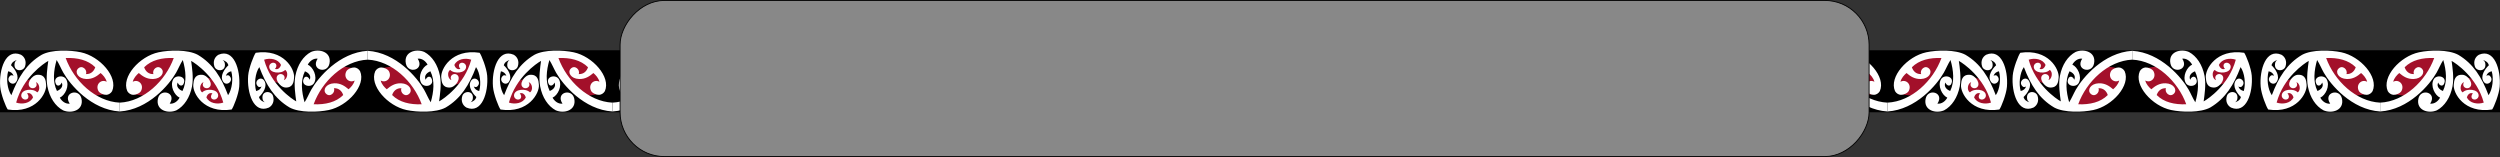 <?xml version="1.0" encoding="UTF-8" standalone="no"?>
<!-- Created with Inkscape (http://www.inkscape.org/) -->

<svg
   xmlns:dc="http://purl.org/dc/elements/1.1/"
   xmlns:cc="http://creativecommons.org/ns#"
   xmlns:rdf="http://www.w3.org/1999/02/22-rdf-syntax-ns#"
   xmlns:svg="http://www.w3.org/2000/svg"
   xmlns="http://www.w3.org/2000/svg"
   xmlns:sodipodi="http://sodipodi.sourceforge.net/DTD/sodipodi-0.dtd"
   xmlns:inkscape="http://www.inkscape.org/namespaces/inkscape"
   width="282.222mm"
   height="17.724mm"
   viewBox="0 0 282.222 17.724"
   version="1.1"
   id="svg8"
   inkscape:version="0.92.5 (2060ec1f9f, 2020-04-08)"
   sodipodi:docname="curating-dividers.svg">
  <rect x="0" y="0" width="282.222" height="17.724" fill="#333333" stroke="none"/>
  <defs
     id="defs2" />
  <sodipodi:namedview
     id="base"
     pagecolor="#ffffff"
     bordercolor="#666666"
     borderopacity="1.0"
     inkscape:pageopacity="0.0"
     inkscape:pageshadow="2"
     inkscape:zoom="2.8284271"
     inkscape:cx="249.6037"
     inkscape:cy="61.570007"
     inkscape:document-units="mm"
     inkscape:current-layer="layer1"
     showgrid="false"
     fit-margin-top="0"
     fit-margin-left="0"
     fit-margin-right="0"
     fit-margin-bottom="0"
     showguides="true"
     inkscape:guide-bbox="true"
     inkscape:window-width="1280"
     inkscape:window-height="717"
     inkscape:window-x="0"
     inkscape:window-y="0"
     inkscape:window-maximized="1">
    <sodipodi:guide
       position="0,17.588"
       orientation="1,0"
       id="guide91"
       inkscape:locked="true"
       inkscape:label=""
       inkscape:color="rgb(0,0,255)" />
    <sodipodi:guide
       position="67.05,17.624"
       orientation="0,1"
       id="guide93"
       inkscape:locked="true"
       inkscape:label=""
       inkscape:color="rgb(0,0,255)" />
    <sodipodi:guide
       position="282.222,0"
       orientation="1,0"
       id="guide95"
       inkscape:locked="true"
       inkscape:label=""
       inkscape:color="rgb(0,0,255)" />
    <sodipodi:guide
       position="-2.229,12"
       orientation="0,1"
       id="guide118"
       inkscape:locked="true"
       inkscape:label=""
       inkscape:color="rgb(0,0,255)" />
    <sodipodi:guide
       position="-2.152,5"
       orientation="0,1"
       id="guide120"
       inkscape:locked="true"
       inkscape:label=""
       inkscape:color="rgb(0,0,255)" />
    <sodipodi:guide
       position="70,18.94"
       orientation="1,0"
       id="guide122"
       inkscape:locked="true"
       inkscape:label=""
       inkscape:color="rgb(0,0,255)" />
    <sodipodi:guide
       position="211,13.707"
       orientation="1,0"
       id="guide124"
       inkscape:locked="true"
       inkscape:label=""
       inkscape:color="rgb(0,0,255)" />
    <sodipodi:guide
       position="282.347,0"
       orientation="0,1"
       id="guide1987"
       inkscape:locked="true"
       inkscape:label=""
       inkscape:color="rgb(0,0,255)" />
  </sodipodi:namedview>
  <g
     inkscape:label="Layer 1"
     inkscape:groupmode="layer"
     id="layer1"
     transform="translate(73.831,-104.449)">
    <rect
       style="opacity:1;fill:#000000;fill-opacity:1;fill-rule:nonzero;stroke:none;stroke-width:0.2;stroke-linecap:round;stroke-linejoin:round;stroke-miterlimit:4;stroke-dasharray:none;stroke-opacity:1;paint-order:fill markers stroke"
       id="rect1125"
       width="282.222"
       height="7"
       x="-73.831"
       y="110.123"
       ry="1.3419265e-06"
       inkscape:label="bottom-rect" />
    <g
       id="g1931"
       inkscape:label="right-group"
       transform="matrix(1,0,0,-1,0,227.219)">
      <path
         inkscape:label="right-red1-16"
         inkscape:connector-curvature="0"
         id="path1807"
         style="fill:#a3102a;fill-opacity:1;fill-rule:evenodd;stroke:none;stroke-width:0.2;stroke-miterlimit:4;stroke-dasharray:none;stroke-opacity:1"
         d="m 206.628,110.95 -1.266,0.05 -1.401,0.922 -0.429,1.047 0.497,0.748 0.61,0.324 0.927,-0.274 1.288,-1.945 z" />
      <path
         inkscape:label="right-red-15"
         inkscape:connector-curvature="0"
         id="path1809"
         style="fill:#a3102a;fill-opacity:1;fill-rule:evenodd;stroke:none;stroke-width:0.2;stroke-miterlimit:4;stroke-dasharray:none;stroke-opacity:1"
         d="m 201.114,116.586 -1.198,-0.075 -1.673,-0.498 c 0,0 -1.311,-0.798 -1.311,-0.873 0,-0.075 -0.384,-0.524 -0.384,-0.524 l -0.384,-0.549 -0.203,-1.122 0.407,-0.773 c 0,0 0.632,-0.15 1.356,-0.224 0.723,-0.075 1.65,0.848 1.65,0.848 l 1.559,2.194 z" />
      <path
         inkscape:label="right-red-14"
         inkscape:connector-curvature="0"
         id="path1811"
         style="fill:#a3102a;fill-opacity:1;fill-rule:evenodd;stroke:none;stroke-width:0.2;stroke-miterlimit:4;stroke-dasharray:none;stroke-opacity:1"
         d="m 188.549,116.586 1.198,-0.075 1.673,-0.498 c 0,0 1.311,-0.798 1.311,-0.873 0,-0.075 0.384,-0.524 0.384,-0.524 l 0.384,-0.549 0.203,-1.122 -0.406,-0.773 c 0,0 -0.633,-0.15 -1.356,-0.224 -0.723,-0.075 -1.65,0.848 -1.65,0.848 l -1.559,2.194 z" />
      <path
         inkscape:label="right-red-13"
         inkscape:connector-curvature="0"
         id="path1813"
         style="fill:#a3102a;fill-opacity:1;fill-rule:evenodd;stroke:none;stroke-width:0.2;stroke-miterlimit:4;stroke-dasharray:none;stroke-opacity:1"
         d="m 183.125,110.825 1.265,0.05 1.401,0.922 0.429,1.047 -0.497,0.748 -0.61,0.324 -0.927,-0.274 -1.288,-1.945 z" />
      <path
         d="m 178.637,116.269 -1.266,-0.05 -1.401,-0.922 -0.429,-1.047 0.497,-0.748 0.61,-0.324 0.927,0.274 1.288,1.945 z"
         style="fill:#a3102a;fill-opacity:1;fill-rule:evenodd;stroke:none;stroke-width:0.2;stroke-miterlimit:4;stroke-dasharray:none;stroke-opacity:1"
         id="path1793"
         inkscape:connector-curvature="0"
         inkscape:label="right-red-12" />
      <path
         d="m 173.123,110.633 -1.198,0.075 -1.673,0.498 c 0,0 -1.311,0.798 -1.311,0.873 0,0.075 -0.384,0.524 -0.384,0.524 l -0.384,0.549 -0.203,1.122 0.407,0.773 c 0,0 0.632,0.15 1.356,0.224 0.723,0.075 1.65,-0.848 1.65,-0.848 l 1.559,-2.194 z"
         style="fill:#a3102a;fill-opacity:1;fill-rule:evenodd;stroke:none;stroke-width:0.2;stroke-miterlimit:4;stroke-dasharray:none;stroke-opacity:1"
         id="path1795"
         inkscape:connector-curvature="0"
         inkscape:label="right-red-11" />
      <path
         d="m 160.558,110.633 1.198,0.075 1.673,0.498 c 0,0 1.311,0.798 1.311,0.873 0,0.075 0.384,0.524 0.384,0.524 l 0.384,0.549 0.203,1.122 -0.406,0.773 c 0,0 -0.633,0.15 -1.356,0.224 -0.723,0.075 -1.65,-0.848 -1.65,-0.848 l -1.559,-2.194 z"
         style="fill:#a3102a;fill-opacity:1;fill-rule:evenodd;stroke:none;stroke-width:0.2;stroke-miterlimit:4;stroke-dasharray:none;stroke-opacity:1"
         id="path1797"
         inkscape:connector-curvature="0"
         inkscape:label="right-red-10" />
      <path
         d="m 155.134,116.394 1.265,-0.05 1.401,-0.922 0.429,-1.047 -0.497,-0.748 -0.61,-0.324 -0.927,0.274 -1.288,1.945 z"
         style="fill:#a3102a;fill-opacity:1;fill-rule:evenodd;stroke:none;stroke-width:0.2;stroke-miterlimit:4;stroke-dasharray:none;stroke-opacity:1"
         id="path1799"
         inkscape:connector-curvature="0"
         inkscape:label="right-red-9" />
      <path
         d="m 151.001,110.95 -1.266,0.05 -1.401,0.922 -0.429,1.047 0.497,0.748 0.61,0.324 0.927,-0.274 1.288,-1.945 z"
         style="fill:#a3102a;fill-opacity:1;fill-rule:evenodd;stroke:none;stroke-width:0.2;stroke-miterlimit:4;stroke-dasharray:none;stroke-opacity:1"
         id="path1777"
         inkscape:connector-curvature="0"
         inkscape:label="right-red-8" />
      <path
         d="m 145.487,116.586 -1.198,-0.075 -1.673,-0.498 c 0,0 -1.311,-0.798 -1.311,-0.873 0,-0.075 -0.384,-0.524 -0.384,-0.524 l -0.384,-0.549 -0.203,-1.122 0.407,-0.773 c 0,0 0.632,-0.15 1.356,-0.224 0.723,-0.075 1.65,0.848 1.65,0.848 l 1.559,2.194 z"
         style="fill:#a3102a;fill-opacity:1;fill-rule:evenodd;stroke:none;stroke-width:0.2;stroke-miterlimit:4;stroke-dasharray:none;stroke-opacity:1"
         id="path1779"
         inkscape:connector-curvature="0"
         inkscape:label="right-red-7" />
      <path
         d="m 132.922,116.586 1.198,-0.075 1.673,-0.498 c 0,0 1.311,-0.798 1.311,-0.873 0,-0.075 0.384,-0.524 0.384,-0.524 l 0.384,-0.549 0.203,-1.122 -0.406,-0.773 c 0,0 -0.633,-0.15 -1.356,-0.224 -0.723,-0.075 -1.65,0.848 -1.65,0.848 l -1.559,2.194 z"
         style="fill:#a3102a;fill-opacity:1;fill-rule:evenodd;stroke:none;stroke-width:0.2;stroke-miterlimit:4;stroke-dasharray:none;stroke-opacity:1"
         id="path1781"
         inkscape:connector-curvature="0"
         inkscape:label="right-red-6" />
      <path
         d="m 127.498,110.825 1.265,0.05 1.401,0.922 0.429,1.047 -0.497,0.748 -0.61,0.324 -0.927,-0.274 -1.288,-1.945 z"
         style="fill:#a3102a;fill-opacity:1;fill-rule:evenodd;stroke:none;stroke-width:0.2;stroke-miterlimit:4;stroke-dasharray:none;stroke-opacity:1"
         id="path1783"
         inkscape:connector-curvature="0"
         inkscape:label="right-red-5" />
      <path
         inkscape:label="right-red-4"
         inkscape:connector-curvature="0"
         id="path1763"
         style="fill:#a3102a;fill-opacity:1;fill-rule:evenodd;stroke:none;stroke-width:0.2;stroke-miterlimit:4;stroke-dasharray:none;stroke-opacity:1"
         d="m 123.01,116.269 -1.266,-0.05 -1.401,-0.922 -0.429,-1.047 0.497,-0.748 0.61,-0.324 0.927,0.274 1.288,1.945 z" />
      <path
         inkscape:label="right-red-3"
         inkscape:connector-curvature="0"
         id="path1765"
         style="fill:#a3102a;fill-opacity:1;fill-rule:evenodd;stroke:none;stroke-width:0.2;stroke-miterlimit:4;stroke-dasharray:none;stroke-opacity:1"
         d="m 117.496,110.633 -1.198,0.075 -1.673,0.498 c 0,0 -1.311,0.798 -1.311,0.873 0,0.075 -0.384,0.524 -0.384,0.524 l -0.384,0.549 -0.203,1.122 0.407,0.773 c 0,0 0.632,0.15 1.356,0.224 0.723,0.075 1.65,-0.848 1.65,-0.848 l 1.559,-2.194 z" />
      <path
         inkscape:label="right-red-2"
         inkscape:connector-curvature="0"
         id="path1767"
         style="fill:#a3102a;fill-opacity:1;fill-rule:evenodd;stroke:none;stroke-width:0.2;stroke-miterlimit:4;stroke-dasharray:none;stroke-opacity:1"
         d="m 104.931,110.633 1.198,0.075 1.673,0.498 c 0,0 1.311,0.798 1.311,0.873 0,0.075 0.384,0.524 0.384,0.524 l 0.384,0.549 0.203,1.122 -0.406,0.773 c 0,0 -0.633,0.15 -1.356,0.224 -0.723,0.075 -1.65,-0.848 -1.65,-0.848 l -1.559,-2.194 z" />
      <path
         inkscape:label="right-red-1"
         inkscape:connector-curvature="0"
         id="path1769"
         style="fill:#a3102a;fill-opacity:1;fill-rule:evenodd;stroke:none;stroke-width:0.2;stroke-miterlimit:4;stroke-dasharray:none;stroke-opacity:1"
         d="m 99.507,116.394 1.265,-0.05 1.401,-0.922 0.429,-1.047 -0.497,-0.748 -0.61,-0.324 -0.927,0.274 -1.288,1.945 z" />
      <path
         inkscape:label="right-white-8"
         inkscape:connector-curvature="0"
         id="path1815"
         style="display:inline;fill:#ffffff;fill-opacity:1;fill-rule:evenodd;stroke:none;stroke-width:0.2;stroke-miterlimit:4;stroke-dasharray:none;stroke-opacity:1"
         d="m 194.865,111.183 c 2.733,0.128 5.169,2.467 6.099,5.038 -1.318,0.051 -2.512,-0.219 -3.338,-1.043 0.143,-0.438 0.486,-0.798 1.05,-0.771 -0.202,0.489 0.456,1.099 0.915,0.593 0.365,-0.402 -0.024,-1.116 -0.951,-1.149 -0.707,-0.025 -1.193,0.31 -1.62,0.675 -0.258,-0.219 -0.582,-0.563 -0.684,-0.99 0.607,0.345 1.316,-0.297 0.936,-1.036 -0.135,-0.262 -0.601,-0.449 -0.9,-0.437 -0.25,0.01 -0.509,0.172 -0.65,0.419 -0.703,1.603 1.387,3.931 3.529,4.386 1.196,0.255 3.299,0.329 4.43,-0.287 1.687,-0.998 2.656,-2.537 3.416,-4.558 0.462,0.654 0.599,1.893 0.36,2.701 -0.3,-0.066 -0.513,-0.228 -0.612,-0.517 0.132,0.088 0.309,0.096 0.396,0 0.564,-0.529 -0.281,-1.247 -0.684,-0.675 -0.452,0.641 0.158,1.477 0.576,1.867 -0.087,0.341 -0.349,0.489 -0.648,0.596 0.169,-0.147 0.224,-0.214 0.252,-0.437 0.11,-0.904 -0.991,-0.903 -1.188,-0.277 -0.179,0.567 0.036,1.068 0.468,1.311 1.734,0.741 2.495,-1.683 2.34,-3.615 -0.068,-0.842 -0.648,-2.309 -0.855,-2.571 -3.155,-0.481 -4.429,1.868 -4.328,2.81 0.037,0.461 0.107,1.148 0.972,1.112 0.672,-0.028 1.38,-1.126 0.756,-1.47 -0.348,-0.191 -0.869,0.16 -0.576,0.636 -0.398,-0.111 -0.541,-0.915 -0.144,-1.152 0.436,0.472 1.784,0.403 1.8,-0.358 0.007,-0.352 -0.431,-0.604 -0.72,-0.358 -0.158,0.182 -0.087,0.456 0.072,0.596 -0.349,0.146 -0.599,-0.16 -0.684,-0.437 0.306,-0.686 1.246,-0.83 1.908,-0.596 -0.772,2.837 -3.114,4.426 -3.629,4.705 0.094,-0.688 0.286,-1.916 0.101,-2.878 -0.241,-1.253 -0.889,-2.233 -1.763,-2.701 -0.931,-0.408 -2.358,-0.019 -2.088,1.311 0.25,1.232 2.163,0.713 1.332,-0.556 0.489,-0.06 0.91,0.291 1.116,0.675 -0.584,0.259 -1.129,1.331 -0.72,2.065 0.359,0.645 1.658,0.306 1.116,-0.596 -0.246,-0.266 -0.543,0.017 -0.612,0.238 -0.228,-0.49 0.202,-0.833 0.54,-0.953 0.512,1.03 0.378,2.309 0.036,3.495 -0.291,-0.452 -0.493,-0.968 -0.756,-1.43 -0.766,-1.347 -3.134,-4.177 -6.367,-4.381 z" />
      <path
         inkscape:label="right-white-7"
         inkscape:connector-curvature="0"
         id="path1817"
         style="display:inline;fill:#ffffff;fill-opacity:1;fill-rule:evenodd;stroke:none;stroke-width:0.2;stroke-miterlimit:4;stroke-dasharray:none;stroke-opacity:1"
         d="m 194.865,111.183 c -2.733,0.128 -5.169,2.467 -6.099,5.038 1.318,0.051 2.512,-0.219 3.338,-1.043 -0.143,-0.438 -0.486,-0.798 -1.05,-0.771 0.202,0.489 -0.456,1.099 -0.915,0.593 -0.365,-0.402 0.024,-1.116 0.951,-1.149 0.707,-0.025 1.193,0.31 1.62,0.675 0.258,-0.219 0.582,-0.563 0.684,-0.99 -0.607,0.345 -1.316,-0.297 -0.936,-1.036 0.135,-0.262 0.601,-0.449 0.9,-0.437 0.25,0.01 0.509,0.172 0.65,0.419 0.703,1.603 -1.387,3.931 -3.529,4.386 -1.196,0.255 -3.299,0.329 -4.43,-0.287 -1.687,-0.998 -2.656,-2.537 -3.416,-4.558 -0.462,0.654 -0.598,1.893 -0.36,2.701 0.301,-0.066 0.513,-0.228 0.612,-0.517 -0.132,0.088 -0.309,0.096 -0.396,0 -0.564,-0.529 0.281,-1.247 0.684,-0.675 0.452,0.641 -0.158,1.477 -0.576,1.867 0.086,0.341 0.349,0.489 0.648,0.596 -0.169,-0.147 -0.225,-0.214 -0.252,-0.437 -0.11,-0.904 0.991,-0.903 1.188,-0.277 0.179,0.567 -0.036,1.068 -0.468,1.311 -1.734,0.741 -2.495,-1.683 -2.339,-3.615 0.068,-0.842 0.647,-2.309 0.855,-2.571 3.155,-0.481 4.429,1.868 4.328,2.81 -0.037,0.461 -0.107,1.148 -0.972,1.112 -0.672,-0.028 -1.38,-1.126 -0.756,-1.47 0.349,-0.191 0.869,0.16 0.576,0.636 0.398,-0.111 0.541,-0.915 0.144,-1.152 -0.436,0.472 -1.784,0.403 -1.8,-0.358 -0.008,-0.352 0.431,-0.604 0.72,-0.358 0.158,0.182 0.087,0.456 -0.072,0.596 0.348,0.146 0.599,-0.16 0.684,-0.437 -0.306,-0.686 -1.246,-0.83 -1.907,-0.596 0.772,2.837 3.114,4.426 3.628,4.705 -0.094,-0.688 -0.286,-1.916 -0.101,-2.878 0.241,-1.253 0.889,-2.233 1.764,-2.701 0.93,-0.408 2.357,-0.019 2.087,1.311 -0.25,1.232 -2.163,0.713 -1.332,-0.556 -0.489,-0.06 -0.91,0.291 -1.116,0.675 0.584,0.259 1.129,1.331 0.72,2.065 -0.359,0.645 -1.658,0.306 -1.116,-0.596 0.246,-0.266 0.543,0.017 0.612,0.238 0.228,-0.49 -0.202,-0.833 -0.54,-0.953 -0.512,1.03 -0.378,2.309 -0.036,3.495 0.291,-0.452 0.493,-0.968 0.756,-1.43 0.766,-1.347 3.134,-4.177 6.367,-4.381 z" />
      <path
         d="m 166.874,116.036 c 2.733,-0.128 5.169,-2.467 6.099,-5.038 -1.318,-0.051 -2.512,0.219 -3.338,1.043 0.143,0.438 0.486,0.798 1.05,0.771 -0.202,-0.489 0.456,-1.099 0.915,-0.593 0.365,0.402 -0.024,1.116 -0.951,1.149 -0.707,0.025 -1.193,-0.31 -1.62,-0.675 -0.258,0.219 -0.582,0.563 -0.684,0.99 0.607,-0.345 1.316,0.297 0.936,1.036 -0.135,0.262 -0.601,0.449 -0.9,0.437 -0.25,-0.01 -0.509,-0.172 -0.65,-0.419 -0.703,-1.603 1.387,-3.931 3.529,-4.386 1.196,-0.255 3.299,-0.329 4.43,0.287 1.687,0.998 2.656,2.537 3.416,4.558 0.462,-0.654 0.599,-1.893 0.36,-2.701 -0.3,0.066 -0.513,0.228 -0.612,0.517 0.132,-0.088 0.309,-0.096 0.396,0 0.564,0.529 -0.281,1.247 -0.684,0.675 -0.452,-0.641 0.158,-1.477 0.576,-1.867 -0.087,-0.341 -0.349,-0.489 -0.648,-0.596 0.169,0.147 0.224,0.214 0.252,0.437 0.11,0.904 -0.991,0.903 -1.188,0.277 -0.179,-0.567 0.036,-1.068 0.468,-1.311 1.734,-0.741 2.495,1.683 2.34,3.615 -0.068,0.842 -0.648,2.309 -0.855,2.571 -3.155,0.481 -4.429,-1.868 -4.328,-2.81 0.037,-0.461 0.107,-1.148 0.972,-1.112 0.672,0.028 1.38,1.126 0.756,1.47 -0.348,0.191 -0.869,-0.16 -0.576,-0.636 -0.398,0.111 -0.541,0.915 -0.144,1.152 0.436,-0.472 1.784,-0.403 1.8,0.358 0.007,0.352 -0.431,0.604 -0.72,0.358 -0.158,-0.182 -0.087,-0.456 0.072,-0.596 -0.349,-0.146 -0.599,0.16 -0.684,0.437 0.306,0.686 1.246,0.83 1.908,0.596 -0.772,-2.837 -3.114,-4.426 -3.629,-4.705 0.094,0.688 0.286,1.916 0.101,2.878 -0.241,1.253 -0.889,2.233 -1.763,2.701 -0.931,0.408 -2.358,0.019 -2.088,-1.311 0.25,-1.232 2.163,-0.713 1.332,0.556 0.489,0.06 0.91,-0.291 1.116,-0.675 -0.584,-0.259 -1.129,-1.331 -0.72,-2.065 0.359,-0.645 1.658,-0.306 1.116,0.596 -0.246,0.266 -0.543,-0.017 -0.612,-0.238 -0.228,0.49 0.202,0.833 0.54,0.953 0.512,-1.03 0.378,-2.309 0.036,-3.495 -0.291,0.452 -0.493,0.968 -0.756,1.43 -0.766,1.347 -3.134,4.177 -6.367,4.381 z"
         style="display:inline;fill:#ffffff;fill-opacity:1;fill-rule:evenodd;stroke:none;stroke-width:0.2;stroke-miterlimit:4;stroke-dasharray:none;stroke-opacity:1"
         id="path1801"
         inkscape:connector-curvature="0"
         inkscape:label="right-white-6" />
      <path
         d="m 166.874,116.036 c -2.733,-0.128 -5.169,-2.467 -6.099,-5.038 1.318,-0.051 2.512,0.219 3.338,1.043 -0.143,0.438 -0.486,0.798 -1.05,0.771 0.202,-0.489 -0.456,-1.099 -0.915,-0.593 -0.365,0.402 0.024,1.116 0.951,1.149 0.707,0.025 1.193,-0.31 1.62,-0.675 0.258,0.219 0.582,0.563 0.684,0.99 -0.607,-0.345 -1.316,0.297 -0.936,1.036 0.135,0.262 0.601,0.449 0.9,0.437 0.25,-0.01 0.509,-0.172 0.65,-0.419 0.703,-1.603 -1.387,-3.931 -3.529,-4.386 -1.196,-0.255 -3.299,-0.329 -4.43,0.287 -1.687,0.998 -2.656,2.537 -3.416,4.558 -0.462,-0.654 -0.598,-1.893 -0.36,-2.701 0.301,0.066 0.513,0.228 0.612,0.517 -0.132,-0.088 -0.309,-0.096 -0.396,0 -0.564,0.529 0.281,1.247 0.684,0.675 0.452,-0.641 -0.158,-1.477 -0.576,-1.867 0.086,-0.341 0.349,-0.489 0.648,-0.596 -0.169,0.147 -0.225,0.214 -0.252,0.437 -0.11,0.904 0.991,0.903 1.188,0.277 0.179,-0.567 -0.036,-1.068 -0.468,-1.311 -1.734,-0.741 -2.495,1.683 -2.339,3.615 0.068,0.842 0.647,2.309 0.855,2.571 3.155,0.481 4.429,-1.868 4.328,-2.81 -0.037,-0.461 -0.107,-1.148 -0.972,-1.112 -0.672,0.028 -1.38,1.126 -0.756,1.47 0.349,0.191 0.869,-0.16 0.576,-0.636 0.398,0.111 0.541,0.915 0.144,1.152 -0.436,-0.472 -1.784,-0.403 -1.8,0.358 -0.008,0.352 0.431,0.604 0.72,0.358 0.158,-0.182 0.087,-0.456 -0.072,-0.596 0.348,-0.146 0.599,0.16 0.684,0.437 -0.306,0.686 -1.246,0.83 -1.907,0.596 0.772,-2.837 3.114,-4.426 3.628,-4.705 -0.094,0.688 -0.286,1.916 -0.101,2.878 0.241,1.253 0.889,2.233 1.764,2.701 0.93,0.408 2.357,0.019 2.087,-1.311 -0.25,-1.232 -2.163,-0.713 -1.332,0.556 -0.489,0.06 -0.91,-0.291 -1.116,-0.675 0.584,-0.259 1.129,-1.331 0.72,-2.065 -0.359,-0.645 -1.658,-0.306 -1.116,0.596 0.246,0.266 0.543,-0.017 0.612,-0.238 0.228,0.49 -0.202,0.833 -0.54,0.953 -0.512,-1.03 -0.378,-2.309 -0.036,-3.495 0.291,0.452 0.493,0.968 0.756,1.43 0.766,1.347 3.134,4.177 6.367,4.381 z"
         style="display:inline;fill:#ffffff;fill-opacity:1;fill-rule:evenodd;stroke:none;stroke-width:0.2;stroke-miterlimit:4;stroke-dasharray:none;stroke-opacity:1"
         id="path1803"
         inkscape:connector-curvature="0"
         inkscape:label="right-white-5" />
      <path
         d="m 139.238,111.183 c 2.733,0.128 5.169,2.467 6.099,5.038 -1.318,0.051 -2.512,-0.219 -3.338,-1.043 0.143,-0.438 0.486,-0.798 1.05,-0.771 -0.202,0.489 0.456,1.099 0.915,0.593 0.365,-0.402 -0.024,-1.116 -0.951,-1.149 -0.707,-0.025 -1.193,0.31 -1.62,0.675 -0.258,-0.219 -0.582,-0.563 -0.684,-0.99 0.607,0.345 1.316,-0.297 0.936,-1.036 -0.135,-0.262 -0.601,-0.449 -0.9,-0.437 -0.25,0.01 -0.509,0.172 -0.65,0.419 -0.703,1.603 1.387,3.931 3.529,4.386 1.196,0.255 3.299,0.329 4.43,-0.287 1.687,-0.998 2.656,-2.537 3.416,-4.558 0.462,0.654 0.599,1.893 0.36,2.701 -0.3,-0.066 -0.513,-0.228 -0.612,-0.517 0.132,0.088 0.309,0.096 0.396,0 0.564,-0.529 -0.281,-1.247 -0.684,-0.675 -0.452,0.641 0.158,1.477 0.576,1.867 -0.087,0.341 -0.349,0.489 -0.648,0.596 0.169,-0.147 0.224,-0.214 0.252,-0.437 0.11,-0.904 -0.991,-0.903 -1.188,-0.277 -0.179,0.567 0.036,1.068 0.468,1.311 1.734,0.741 2.495,-1.683 2.34,-3.615 -0.068,-0.842 -0.648,-2.309 -0.855,-2.571 -3.155,-0.481 -4.429,1.868 -4.328,2.81 0.037,0.461 0.107,1.148 0.972,1.112 0.672,-0.028 1.38,-1.126 0.756,-1.47 -0.348,-0.191 -0.869,0.16 -0.576,0.636 -0.398,-0.111 -0.541,-0.915 -0.144,-1.152 0.436,0.472 1.784,0.403 1.8,-0.358 0.007,-0.352 -0.431,-0.604 -0.72,-0.358 -0.158,0.182 -0.087,0.456 0.072,0.596 -0.349,0.146 -0.599,-0.16 -0.684,-0.437 0.306,-0.686 1.246,-0.83 1.908,-0.596 -0.772,2.837 -3.114,4.426 -3.629,4.705 0.094,-0.688 0.286,-1.916 0.101,-2.878 -0.241,-1.253 -0.889,-2.233 -1.763,-2.701 -0.931,-0.408 -2.358,-0.019 -2.088,1.311 0.25,1.232 2.163,0.713 1.332,-0.556 0.489,-0.06 0.91,0.291 1.116,0.675 -0.584,0.259 -1.129,1.331 -0.72,2.065 0.359,0.645 1.658,0.306 1.116,-0.596 -0.246,-0.266 -0.543,0.017 -0.612,0.238 -0.228,-0.49 0.202,-0.833 0.54,-0.953 0.512,1.03 0.378,2.309 0.036,3.495 -0.291,-0.452 -0.493,-0.968 -0.756,-1.43 -0.766,-1.347 -3.134,-4.177 -6.367,-4.381 z"
         style="display:inline;fill:#ffffff;fill-opacity:1;fill-rule:evenodd;stroke:none;stroke-width:0.2;stroke-miterlimit:4;stroke-dasharray:none;stroke-opacity:1"
         id="path1785"
         inkscape:connector-curvature="0"
         inkscape:label="right-white-4" />
      <path
         d="m 139.238,111.183 c -2.733,0.128 -5.169,2.467 -6.099,5.038 1.318,0.051 2.512,-0.219 3.338,-1.043 -0.143,-0.438 -0.486,-0.798 -1.05,-0.771 0.202,0.489 -0.456,1.099 -0.915,0.593 -0.365,-0.402 0.024,-1.116 0.951,-1.149 0.707,-0.025 1.193,0.31 1.62,0.675 0.258,-0.219 0.582,-0.563 0.684,-0.99 -0.607,0.345 -1.316,-0.297 -0.936,-1.036 0.135,-0.262 0.601,-0.449 0.9,-0.437 0.25,0.01 0.509,0.172 0.65,0.419 0.703,1.603 -1.387,3.931 -3.529,4.386 -1.196,0.255 -3.299,0.329 -4.43,-0.287 -1.687,-0.998 -2.656,-2.537 -3.416,-4.558 -0.462,0.654 -0.598,1.893 -0.36,2.701 0.301,-0.066 0.513,-0.228 0.612,-0.517 -0.132,0.088 -0.309,0.096 -0.396,0 -0.564,-0.529 0.281,-1.247 0.684,-0.675 0.452,0.641 -0.158,1.477 -0.576,1.867 0.086,0.341 0.349,0.489 0.648,0.596 -0.169,-0.147 -0.225,-0.214 -0.252,-0.437 -0.11,-0.904 0.991,-0.903 1.188,-0.277 0.179,0.567 -0.036,1.068 -0.468,1.311 -1.734,0.741 -2.495,-1.683 -2.339,-3.615 0.068,-0.842 0.647,-2.309 0.855,-2.571 3.155,-0.481 4.429,1.868 4.328,2.81 -0.037,0.461 -0.107,1.148 -0.972,1.112 -0.672,-0.028 -1.38,-1.126 -0.756,-1.47 0.349,-0.191 0.869,0.16 0.576,0.636 0.398,-0.111 0.541,-0.915 0.144,-1.152 -0.436,0.472 -1.784,0.403 -1.8,-0.358 -0.008,-0.352 0.431,-0.604 0.72,-0.358 0.158,0.182 0.087,0.456 -0.072,0.596 0.348,0.146 0.599,-0.16 0.684,-0.437 -0.306,-0.686 -1.246,-0.83 -1.907,-0.596 0.772,2.837 3.114,4.426 3.628,4.705 -0.094,-0.688 -0.286,-1.916 -0.101,-2.878 0.241,-1.253 0.889,-2.233 1.764,-2.701 0.93,-0.408 2.357,-0.019 2.087,1.311 -0.25,1.232 -2.163,0.713 -1.332,-0.556 -0.489,-0.06 -0.91,0.291 -1.116,0.675 0.584,0.259 1.129,1.331 0.72,2.065 -0.359,0.645 -1.658,0.306 -1.116,-0.596 0.246,-0.266 0.543,0.017 0.612,0.238 0.228,-0.49 -0.202,-0.833 -0.54,-0.953 -0.512,1.03 -0.378,2.309 -0.036,3.495 0.291,-0.452 0.493,-0.968 0.756,-1.43 0.766,-1.347 3.134,-4.177 6.367,-4.381 z"
         style="display:inline;fill:#ffffff;fill-opacity:1;fill-rule:evenodd;stroke:none;stroke-width:0.2;stroke-miterlimit:4;stroke-dasharray:none;stroke-opacity:1"
         id="path1787"
         inkscape:connector-curvature="0"
         inkscape:label="right-white-3" />
      <path
         inkscape:label="right-white-2"
         inkscape:connector-curvature="0"
         id="path1771"
         style="display:inline;fill:#ffffff;fill-opacity:1;fill-rule:evenodd;stroke:none;stroke-width:0.2;stroke-miterlimit:4;stroke-dasharray:none;stroke-opacity:1"
         d="m 111.247,116.036 c 2.733,-0.128 5.169,-2.467 6.099,-5.038 -1.318,-0.051 -2.512,0.219 -3.338,1.043 0.143,0.438 0.486,0.798 1.05,0.771 -0.202,-0.489 0.456,-1.099 0.915,-0.593 0.365,0.402 -0.024,1.116 -0.951,1.149 -0.707,0.025 -1.193,-0.31 -1.62,-0.675 -0.258,0.219 -0.582,0.563 -0.684,0.99 0.607,-0.345 1.316,0.297 0.936,1.036 -0.135,0.262 -0.601,0.449 -0.9,0.437 -0.25,-0.01 -0.509,-0.172 -0.65,-0.419 -0.703,-1.603 1.387,-3.931 3.529,-4.386 1.196,-0.255 3.299,-0.329 4.43,0.287 1.687,0.998 2.656,2.537 3.416,4.558 0.462,-0.654 0.599,-1.893 0.36,-2.701 -0.3,0.066 -0.513,0.228 -0.612,0.517 0.132,-0.088 0.309,-0.096 0.396,0 0.564,0.529 -0.281,1.247 -0.684,0.675 -0.452,-0.641 0.158,-1.477 0.576,-1.867 -0.087,-0.341 -0.349,-0.489 -0.648,-0.596 0.169,0.147 0.224,0.214 0.252,0.437 0.11,0.904 -0.991,0.903 -1.188,0.277 -0.179,-0.567 0.036,-1.068 0.468,-1.311 1.734,-0.741 2.495,1.683 2.34,3.615 -0.068,0.842 -0.648,2.309 -0.855,2.571 -3.155,0.481 -4.429,-1.868 -4.328,-2.81 0.037,-0.461 0.107,-1.148 0.972,-1.112 0.672,0.028 1.38,1.126 0.756,1.47 -0.348,0.191 -0.869,-0.16 -0.576,-0.636 -0.398,0.111 -0.541,0.915 -0.144,1.152 0.436,-0.472 1.784,-0.403 1.8,0.358 0.007,0.352 -0.431,0.604 -0.72,0.358 -0.158,-0.182 -0.087,-0.456 0.072,-0.596 -0.349,-0.146 -0.599,0.16 -0.684,0.437 0.306,0.686 1.246,0.83 1.908,0.596 -0.772,-2.837 -3.114,-4.426 -3.629,-4.705 0.094,0.688 0.286,1.916 0.101,2.878 -0.241,1.253 -0.889,2.233 -1.763,2.701 -0.931,0.408 -2.358,0.019 -2.088,-1.311 0.25,-1.232 2.163,-0.713 1.332,0.556 0.489,0.06 0.91,-0.291 1.116,-0.675 -0.584,-0.259 -1.129,-1.331 -0.72,-2.065 0.359,-0.645 1.658,-0.306 1.116,0.596 -0.246,0.266 -0.543,-0.017 -0.612,-0.238 -0.228,0.49 0.202,0.833 0.54,0.953 0.512,-1.03 0.378,-2.309 0.036,-3.495 -0.291,0.452 -0.493,0.968 -0.756,1.43 -0.766,1.347 -3.134,4.177 -6.367,4.381 z" />
      <path
         inkscape:label="right-white-1"
         inkscape:connector-curvature="0"
         id="path1773"
         style="display:inline;fill:#ffffff;fill-opacity:1;fill-rule:evenodd;stroke:none;stroke-width:0.2;stroke-miterlimit:4;stroke-dasharray:none;stroke-opacity:1"
         d="m 111.247,116.036 c -2.733,-0.128 -5.169,-2.467 -6.099,-5.038 1.318,-0.051 2.512,0.219 3.338,1.043 -0.143,0.438 -0.486,0.798 -1.05,0.771 0.202,-0.489 -0.456,-1.099 -0.915,-0.593 -0.365,0.402 0.024,1.116 0.951,1.149 0.707,0.025 1.193,-0.31 1.62,-0.675 0.258,0.219 0.582,0.563 0.684,0.99 -0.607,-0.345 -1.316,0.297 -0.936,1.036 0.135,0.262 0.601,0.449 0.9,0.437 0.25,-0.01 0.509,-0.172 0.65,-0.419 0.703,-1.603 -1.387,-3.931 -3.529,-4.386 -1.196,-0.255 -3.299,-0.329 -4.43,0.287 -1.687,0.998 -2.656,2.537 -3.416,4.558 -0.462,-0.654 -0.598,-1.893 -0.36,-2.701 0.301,0.066 0.513,0.228 0.612,0.517 -0.132,-0.088 -0.309,-0.096 -0.396,0 -0.564,0.529 0.281,1.247 0.684,0.675 0.452,-0.641 -0.158,-1.477 -0.576,-1.867 0.086,-0.341 0.349,-0.489 0.648,-0.596 -0.169,0.147 -0.225,0.214 -0.252,0.437 -0.11,0.904 0.991,0.903 1.188,0.277 0.179,-0.567 -0.036,-1.068 -0.468,-1.311 -1.734,-0.741 -2.495,1.683 -2.339,3.615 0.068,0.842 0.647,2.309 0.855,2.571 3.155,0.481 4.429,-1.868 4.328,-2.81 -0.037,-0.461 -0.107,-1.148 -0.972,-1.112 -0.672,0.028 -1.38,1.126 -0.756,1.47 0.349,0.191 0.869,-0.16 0.576,-0.636 0.398,0.111 0.541,0.915 0.144,1.152 -0.436,-0.472 -1.784,-0.403 -1.8,0.358 -0.008,0.352 0.431,0.604 0.72,0.358 0.158,-0.182 0.087,-0.456 -0.072,-0.596 0.348,-0.146 0.599,0.16 0.684,0.437 -0.306,0.686 -1.246,0.83 -1.907,0.596 0.772,-2.837 3.114,-4.426 3.628,-4.705 -0.094,0.688 -0.286,1.916 -0.101,2.878 0.241,1.253 0.889,2.233 1.764,2.701 0.93,0.408 2.357,0.019 2.087,-1.311 -0.25,-1.232 -2.163,-0.713 -1.332,0.556 -0.489,0.06 -0.91,-0.291 -1.116,-0.675 0.584,-0.259 1.129,-1.331 0.72,-2.065 -0.359,-0.645 -1.658,-0.306 -1.116,0.596 0.246,0.266 0.543,-0.017 0.612,-0.238 0.228,0.49 -0.202,0.833 -0.54,0.953 -0.512,-1.03 -0.378,-2.309 -0.036,-3.495 0.291,0.452 0.493,0.968 0.756,1.43 0.766,1.347 3.134,4.177 6.367,4.381 z" />
    </g>
    <g
       id="g1761"
       inkscape:label="left-group">
      <path
         d="m 35.064,110.95 -1.266,0.05 -1.401,0.922 -0.429,1.047 0.497,0.748 0.61,0.324 0.927,-0.274 1.288,-1.945 z"
         style="fill:#a3102a;fill-opacity:1;fill-rule:evenodd;stroke:none;stroke-width:0.2;stroke-miterlimit:4;stroke-dasharray:none;stroke-opacity:1"
         id="path1715"
         inkscape:connector-curvature="0"
         inkscape:label="left-red-16" />
      <path
         d="m 29.55,116.586 -1.198,-0.075 -1.673,-0.498 c 0,0 -1.311,-0.798 -1.311,-0.873 0,-0.075 -0.384,-0.524 -0.384,-0.524 l -0.384,-0.549 -0.203,-1.122 0.407,-0.773 c 0,0 0.632,-0.15 1.356,-0.224 0.723,-0.075 1.65,0.848 1.65,0.848 l 1.559,2.194 z"
         style="fill:#a3102a;fill-opacity:1;fill-rule:evenodd;stroke:none;stroke-width:0.2;stroke-miterlimit:4;stroke-dasharray:none;stroke-opacity:1"
         id="path1717"
         inkscape:connector-curvature="0"
         inkscape:label="left-red-15" />
      <path
         d="m 16.985,116.586 1.198,-0.075 1.673,-0.498 c 0,0 1.311,-0.798 1.311,-0.873 0,-0.075 0.384,-0.524 0.384,-0.524 l 0.384,-0.549 0.203,-1.122 -0.406,-0.773 c 0,0 -0.633,-0.15 -1.356,-0.224 -0.723,-0.075 -1.65,0.848 -1.65,0.848 l -1.559,2.194 z"
         style="fill:#a3102a;fill-opacity:1;fill-rule:evenodd;stroke:none;stroke-width:0.2;stroke-miterlimit:4;stroke-dasharray:none;stroke-opacity:1"
         id="path1719"
         inkscape:connector-curvature="0"
         inkscape:label="left-red-14" />
      <path
         d="m 11.561,110.825 1.265,0.05 1.401,0.922 0.429,1.047 -0.497,0.748 -0.61,0.324 -0.927,-0.274 -1.288,-1.945 z"
         style="fill:#a3102a;fill-opacity:1;fill-rule:evenodd;stroke:none;stroke-width:0.2;stroke-miterlimit:4;stroke-dasharray:none;stroke-opacity:1"
         id="path1721"
         inkscape:connector-curvature="0"
         inkscape:label="left-red-13" />
      <path
         inkscape:label="left-red-12"
         inkscape:connector-curvature="0"
         id="path1701"
         style="fill:#a3102a;fill-opacity:1;fill-rule:evenodd;stroke:none;stroke-width:0.2;stroke-miterlimit:4;stroke-dasharray:none;stroke-opacity:1"
         d="m 7.073,116.269 -1.266,-0.05 -1.401,-0.922 -0.429,-1.047 0.497,-0.748 0.61,-0.324 0.927,0.274 1.288,1.945 z" />
      <path
         inkscape:label="left-red-11"
         inkscape:connector-curvature="0"
         id="path1703"
         style="fill:#a3102a;fill-opacity:1;fill-rule:evenodd;stroke:none;stroke-width:0.2;stroke-miterlimit:4;stroke-dasharray:none;stroke-opacity:1"
         d="m 1.559,110.633 -1.198,0.075 -1.673,0.498 c 0,0 -1.311,0.798 -1.311,0.873 0,0.075 -0.384,0.524 -0.384,0.524 l -0.384,0.549 -0.203,1.122 0.407,0.773 c 0,0 0.632,0.15 1.356,0.224 0.723,0.075 1.65,-0.848 1.65,-0.848 l 1.559,-2.194 z" />
      <path
         inkscape:label="left-red-10"
         inkscape:connector-curvature="0"
         id="path1705"
         style="fill:#a3102a;fill-opacity:1;fill-rule:evenodd;stroke:none;stroke-width:0.2;stroke-miterlimit:4;stroke-dasharray:none;stroke-opacity:1"
         d="m -11.006,110.633 1.198,0.075 1.673,0.498 c 0,0 1.311,0.798 1.311,0.873 0,0.075 0.384,0.524 0.384,0.524 l 0.384,0.549 0.203,1.122 -0.406,0.773 c 0,0 -0.633,0.15 -1.356,0.224 -0.723,0.075 -1.65,-0.848 -1.65,-0.848 l -1.559,-2.194 z" />
      <path
         inkscape:label="left-red-9"
         inkscape:connector-curvature="0"
         id="path1707"
         style="fill:#a3102a;fill-opacity:1;fill-rule:evenodd;stroke:none;stroke-width:0.2;stroke-miterlimit:4;stroke-dasharray:none;stroke-opacity:1"
         d="m -16.43,116.394 1.265,-0.05 1.401,-0.922 0.429,-1.047 -0.497,-0.748 -0.61,-0.324 -0.927,0.274 -1.288,1.945 z" />
      <path
         inkscape:label="left-red-8"
         inkscape:connector-curvature="0"
         id="path1671"
         style="fill:#a3102a;fill-opacity:1;fill-rule:evenodd;stroke:none;stroke-width:0.2;stroke-miterlimit:4;stroke-dasharray:none;stroke-opacity:1"
         d="m -20.563,110.95 -1.266,0.05 -1.401,0.922 -0.429,1.047 0.497,0.748 0.61,0.324 0.927,-0.274 1.288,-1.945 z" />
      <path
         inkscape:label="left-red-7"
         inkscape:connector-curvature="0"
         id="path1673"
         style="fill:#a3102a;fill-opacity:1;fill-rule:evenodd;stroke:none;stroke-width:0.2;stroke-miterlimit:4;stroke-dasharray:none;stroke-opacity:1"
         d="m -26.077,116.586 -1.198,-0.075 -1.673,-0.498 c 0,0 -1.311,-0.798 -1.311,-0.873 0,-0.075 -0.384,-0.524 -0.384,-0.524 l -0.384,-0.549 -0.203,-1.122 0.407,-0.773 c 0,0 0.632,-0.15 1.356,-0.224 0.723,-0.075 1.65,0.848 1.65,0.848 l 1.559,2.194 z" />
      <path
         inkscape:label="left-red-6"
         inkscape:connector-curvature="0"
         id="path1675"
         style="fill:#a3102a;fill-opacity:1;fill-rule:evenodd;stroke:none;stroke-width:0.2;stroke-miterlimit:4;stroke-dasharray:none;stroke-opacity:1"
         d="m -38.642,116.586 1.198,-0.075 1.673,-0.498 c 0,0 1.311,-0.798 1.311,-0.873 0,-0.075 0.384,-0.524 0.384,-0.524 l 0.384,-0.549 0.203,-1.122 -0.406,-0.773 c 0,0 -0.633,-0.15 -1.356,-0.224 -0.723,-0.075 -1.65,0.848 -1.65,0.848 l -1.559,2.194 z" />
      <path
         inkscape:label="left-red-5"
         inkscape:connector-curvature="0"
         id="path1677"
         style="fill:#a3102a;fill-opacity:1;fill-rule:evenodd;stroke:none;stroke-width:0.2;stroke-miterlimit:4;stroke-dasharray:none;stroke-opacity:1"
         d="m -44.066,110.825 1.265,0.05 1.401,0.922 0.429,1.047 -0.497,0.748 -0.61,0.324 -0.927,-0.274 -1.288,-1.945 z" />
      <path
         d="m -48.554,116.269 -1.266,-0.05 -1.401,-0.922 -0.429,-1.047 0.497,-0.748 0.61,-0.324 0.927,0.274 1.288,1.945 z"
         style="fill:#a3102a;fill-opacity:1;fill-rule:evenodd;stroke:none;stroke-width:0.2;stroke-miterlimit:4;stroke-dasharray:none;stroke-opacity:1"
         id="path1676"
         inkscape:connector-curvature="0"
         inkscape:label="left-red-4" />
      <path
         d="m -54.068,110.633 -1.198,0.075 -1.673,0.498 c 0,0 -1.311,0.798 -1.311,0.873 0,0.075 -0.384,0.524 -0.384,0.524 l -0.384,0.549 -0.203,1.122 0.407,0.773 c 0,0 0.632,0.15 1.356,0.224 0.723,0.075 1.65,-0.848 1.65,-0.848 l 1.559,-2.194 z"
         style="fill:#a3102a;fill-opacity:1;fill-rule:evenodd;stroke:none;stroke-width:0.2;stroke-miterlimit:4;stroke-dasharray:none;stroke-opacity:1"
         id="path1680"
         inkscape:connector-curvature="0"
         inkscape:label="left-red-3" />
      <path
         d="m -66.633,110.633 1.198,0.075 1.673,0.498 c 0,0 1.311,0.798 1.311,0.873 0,0.075 0.384,0.524 0.384,0.524 l 0.384,0.549 0.203,1.122 -0.406,0.773 c 0,0 -0.633,0.15 -1.356,0.224 -0.723,0.075 -1.65,-0.848 -1.65,-0.848 l -1.559,-2.194 z"
         style="fill:#a3102a;fill-opacity:1;fill-rule:evenodd;stroke:none;stroke-width:0.2;stroke-miterlimit:4;stroke-dasharray:none;stroke-opacity:1"
         id="path1668"
         inkscape:connector-curvature="0"
         inkscape:label="left-red-2" />
      <path
         d="m -72.057,116.394 1.265,-0.05 1.401,-0.922 0.429,-1.047 -0.497,-0.748 -0.61,-0.324 -0.927,0.274 -1.288,1.945 z"
         style="fill:#a3102a;fill-opacity:1;fill-rule:evenodd;stroke:none;stroke-width:0.2;stroke-miterlimit:4;stroke-dasharray:none;stroke-opacity:1"
         id="path1672"
         inkscape:connector-curvature="0"
         inkscape:label="left-red-1" />
      <path
         d="m 23.301,111.183 c 2.733,0.128 5.169,2.467 6.099,5.038 -1.318,0.051 -2.512,-0.219 -3.338,-1.043 0.143,-0.438 0.486,-0.798 1.05,-0.771 -0.202,0.489 0.456,1.099 0.915,0.593 0.365,-0.402 -0.024,-1.116 -0.951,-1.149 -0.707,-0.025 -1.193,0.31 -1.62,0.675 -0.258,-0.219 -0.582,-0.563 -0.684,-0.99 0.607,0.345 1.316,-0.297 0.936,-1.036 -0.135,-0.262 -0.601,-0.449 -0.9,-0.437 -0.25,0.01 -0.509,0.172 -0.65,0.419 -0.703,1.603 1.387,3.931 3.529,4.386 1.196,0.255 3.299,0.329 4.43,-0.287 1.687,-0.998 2.656,-2.537 3.416,-4.558 0.462,0.654 0.599,1.893 0.36,2.701 -0.3,-0.066 -0.513,-0.228 -0.612,-0.517 0.132,0.088 0.309,0.096 0.396,0 0.564,-0.529 -0.281,-1.247 -0.684,-0.675 -0.452,0.641 0.158,1.477 0.576,1.867 -0.087,0.341 -0.349,0.489 -0.648,0.596 0.169,-0.147 0.224,-0.214 0.252,-0.437 0.11,-0.904 -0.991,-0.903 -1.188,-0.277 -0.179,0.567 0.036,1.068 0.468,1.311 1.734,0.741 2.495,-1.683 2.34,-3.615 -0.068,-0.842 -0.648,-2.309 -0.855,-2.571 -3.155,-0.481 -4.429,1.868 -4.328,2.81 0.037,0.461 0.107,1.148 0.972,1.112 0.672,-0.028 1.38,-1.126 0.756,-1.47 -0.348,-0.191 -0.869,0.16 -0.576,0.636 -0.398,-0.111 -0.541,-0.915 -0.144,-1.152 0.436,0.472 1.784,0.403 1.8,-0.358 0.007,-0.352 -0.431,-0.604 -0.72,-0.358 -0.158,0.182 -0.087,0.456 0.072,0.596 -0.349,0.146 -0.599,-0.16 -0.684,-0.437 0.306,-0.686 1.246,-0.83 1.908,-0.596 -0.772,2.837 -3.114,4.426 -3.629,4.705 0.094,-0.688 0.286,-1.916 0.101,-2.878 -0.241,-1.253 -0.889,-2.233 -1.763,-2.701 -0.931,-0.408 -2.358,-0.019 -2.088,1.311 0.25,1.232 2.163,0.713 1.332,-0.556 0.489,-0.06 0.91,0.291 1.116,0.675 -0.584,0.259 -1.129,1.331 -0.72,2.065 0.359,0.645 1.658,0.306 1.116,-0.596 -0.246,-0.266 -0.543,0.017 -0.612,0.238 -0.228,-0.49 0.202,-0.833 0.54,-0.953 0.512,1.03 0.378,2.309 0.036,3.495 -0.291,-0.452 -0.493,-0.968 -0.756,-1.43 -0.766,-1.347 -3.134,-4.177 -6.367,-4.381 z"
         style="display:inline;fill:#ffffff;fill-opacity:1;fill-rule:evenodd;stroke:none;stroke-width:0.2;stroke-miterlimit:4;stroke-dasharray:none;stroke-opacity:1"
         id="path1723"
         inkscape:connector-curvature="0"
         inkscape:label="left-white-8" />
      <path
         d="m 23.301,111.183 c -2.733,0.128 -5.169,2.467 -6.099,5.038 1.318,0.051 2.512,-0.219 3.338,-1.043 -0.143,-0.438 -0.486,-0.798 -1.05,-0.771 0.202,0.489 -0.456,1.099 -0.915,0.593 -0.365,-0.402 0.024,-1.116 0.951,-1.149 0.707,-0.025 1.193,0.31 1.62,0.675 0.258,-0.219 0.582,-0.563 0.684,-0.99 -0.607,0.345 -1.316,-0.297 -0.936,-1.036 0.135,-0.262 0.601,-0.449 0.9,-0.437 0.25,0.01 0.509,0.172 0.65,0.419 0.703,1.603 -1.387,3.931 -3.529,4.386 -1.196,0.255 -3.299,0.329 -4.43,-0.287 -1.687,-0.998 -2.656,-2.537 -3.416,-4.558 -0.462,0.654 -0.598,1.893 -0.36,2.701 0.301,-0.066 0.513,-0.228 0.612,-0.517 -0.132,0.088 -0.309,0.096 -0.396,0 -0.564,-0.529 0.281,-1.247 0.684,-0.675 0.452,0.641 -0.158,1.477 -0.576,1.867 0.086,0.341 0.349,0.489 0.648,0.596 -0.169,-0.147 -0.225,-0.214 -0.252,-0.437 -0.11,-0.904 0.991,-0.903 1.188,-0.277 0.179,0.567 -0.036,1.068 -0.468,1.311 -1.734,0.741 -2.495,-1.683 -2.339,-3.615 0.068,-0.842 0.647,-2.309 0.855,-2.571 3.155,-0.481 4.429,1.868 4.328,2.81 -0.037,0.461 -0.107,1.148 -0.972,1.112 -0.672,-0.028 -1.38,-1.126 -0.756,-1.47 0.349,-0.191 0.869,0.16 0.576,0.636 0.398,-0.111 0.541,-0.915 0.144,-1.152 -0.436,0.472 -1.784,0.403 -1.8,-0.358 -0.008,-0.352 0.431,-0.604 0.72,-0.358 0.158,0.182 0.087,0.456 -0.072,0.596 0.348,0.146 0.599,-0.16 0.684,-0.437 -0.306,-0.686 -1.246,-0.83 -1.907,-0.596 0.772,2.837 3.114,4.426 3.628,4.705 -0.094,-0.688 -0.286,-1.916 -0.101,-2.878 0.241,-1.253 0.889,-2.233 1.764,-2.701 0.93,-0.408 2.357,-0.019 2.087,1.311 -0.25,1.232 -2.163,0.713 -1.332,-0.556 -0.489,-0.06 -0.91,0.291 -1.116,0.675 0.584,0.259 1.129,1.331 0.72,2.065 -0.359,0.645 -1.658,0.306 -1.116,-0.596 0.246,-0.266 0.543,0.017 0.612,0.238 0.228,-0.49 -0.202,-0.833 -0.54,-0.953 -0.512,1.03 -0.378,2.309 -0.036,3.495 0.291,-0.452 0.493,-0.968 0.756,-1.43 0.766,-1.347 3.134,-4.177 6.367,-4.381 z"
         style="display:inline;fill:#ffffff;fill-opacity:1;fill-rule:evenodd;stroke:none;stroke-width:0.2;stroke-miterlimit:4;stroke-dasharray:none;stroke-opacity:1"
         id="path1725"
         inkscape:connector-curvature="0"
         inkscape:label="left-white-7" />
      <path
         inkscape:label="left-white-6"
         inkscape:connector-curvature="0"
         id="path1709"
         style="display:inline;fill:#ffffff;fill-opacity:1;fill-rule:evenodd;stroke:none;stroke-width:0.2;stroke-miterlimit:4;stroke-dasharray:none;stroke-opacity:1"
         d="m -4.69,116.036 c 2.733,-0.128 5.169,-2.467 6.099,-5.038 -1.318,-0.051 -2.512,0.219 -3.338,1.043 0.143,0.438 0.486,0.798 1.05,0.771 -0.202,-0.489 0.456,-1.099 0.915,-0.593 0.365,0.402 -0.024,1.116 -0.951,1.149 -0.707,0.025 -1.193,-0.31 -1.62,-0.675 -0.258,0.219 -0.582,0.563 -0.684,0.99 0.607,-0.345 1.316,0.297 0.936,1.036 -0.135,0.262 -0.601,0.449 -0.9,0.437 -0.25,-0.01 -0.509,-0.172 -0.65,-0.419 -0.703,-1.603 1.387,-3.931 3.529,-4.386 1.196,-0.255 3.299,-0.329 4.43,0.287 1.687,0.998 2.656,2.537 3.416,4.558 0.462,-0.654 0.599,-1.893 0.36,-2.701 -0.3,0.066 -0.513,0.228 -0.612,0.517 0.132,-0.088 0.309,-0.096 0.396,0 0.564,0.529 -0.281,1.247 -0.684,0.675 -0.452,-0.641 0.158,-1.477 0.576,-1.867 -0.087,-0.341 -0.349,-0.489 -0.648,-0.596 0.169,0.147 0.224,0.214 0.252,0.437 0.11,0.904 -0.991,0.903 -1.188,0.277 -0.179,-0.567 0.036,-1.068 0.468,-1.311 1.734,-0.741 2.495,1.683 2.34,3.615 -0.068,0.842 -0.648,2.309 -0.855,2.571 -3.155,0.481 -4.429,-1.868 -4.328,-2.81 0.037,-0.461 0.107,-1.148 0.972,-1.112 0.672,0.028 1.38,1.126 0.756,1.47 -0.348,0.191 -0.869,-0.16 -0.576,-0.636 -0.398,0.111 -0.541,0.915 -0.144,1.152 0.436,-0.472 1.784,-0.403 1.8,0.358 0.007,0.352 -0.431,0.604 -0.72,0.358 -0.158,-0.182 -0.087,-0.456 0.072,-0.596 -0.349,-0.146 -0.599,0.16 -0.684,0.437 0.306,0.686 1.246,0.83 1.908,0.596 -0.772,-2.837 -3.114,-4.426 -3.629,-4.705 0.094,0.688 0.286,1.916 0.101,2.878 -0.241,1.253 -0.889,2.233 -1.763,2.701 -0.931,0.408 -2.358,0.019 -2.088,-1.311 0.25,-1.232 2.163,-0.713 1.332,0.556 0.489,0.06 0.91,-0.291 1.116,-0.675 -0.584,-0.259 -1.129,-1.331 -0.72,-2.065 0.359,-0.645 1.658,-0.306 1.116,0.596 -0.246,0.266 -0.543,-0.017 -0.612,-0.238 -0.228,0.49 0.202,0.833 0.54,0.953 0.512,-1.03 0.378,-2.309 0.036,-3.495 -0.291,0.452 -0.493,0.968 -0.756,1.43 -0.766,1.347 -3.134,4.177 -6.367,4.381 z" />
      <path
         inkscape:label="left-white-5"
         inkscape:connector-curvature="0"
         id="path1711"
         style="display:inline;fill:#ffffff;fill-opacity:1;fill-rule:evenodd;stroke:none;stroke-width:0.2;stroke-miterlimit:4;stroke-dasharray:none;stroke-opacity:1"
         d="m -4.69,116.036 c -2.733,-0.128 -5.169,-2.467 -6.099,-5.038 1.318,-0.051 2.512,0.219 3.338,1.043 -0.143,0.438 -0.486,0.798 -1.05,0.771 0.202,-0.489 -0.456,-1.099 -0.915,-0.593 -0.365,0.402 0.024,1.116 0.951,1.149 0.707,0.025 1.193,-0.31 1.62,-0.675 0.258,0.219 0.582,0.563 0.684,0.99 -0.607,-0.345 -1.316,0.297 -0.936,1.036 0.135,0.262 0.601,0.449 0.9,0.437 0.25,-0.01 0.509,-0.172 0.65,-0.419 0.703,-1.603 -1.387,-3.931 -3.529,-4.386 -1.196,-0.255 -3.299,-0.329 -4.43,0.287 -1.687,0.998 -2.656,2.537 -3.416,4.558 -0.462,-0.654 -0.598,-1.893 -0.36,-2.701 0.301,0.066 0.513,0.228 0.612,0.517 -0.132,-0.088 -0.309,-0.096 -0.396,0 -0.564,0.529 0.281,1.247 0.684,0.675 0.452,-0.641 -0.158,-1.477 -0.576,-1.867 0.086,-0.341 0.349,-0.489 0.648,-0.596 -0.169,0.147 -0.225,0.214 -0.252,0.437 -0.11,0.904 0.991,0.903 1.188,0.277 0.179,-0.567 -0.036,-1.068 -0.468,-1.311 -1.734,-0.741 -2.495,1.683 -2.339,3.615 0.068,0.842 0.647,2.309 0.855,2.571 3.155,0.481 4.429,-1.868 4.328,-2.81 -0.037,-0.461 -0.107,-1.148 -0.972,-1.112 -0.672,0.028 -1.38,1.126 -0.756,1.47 0.349,0.191 0.869,-0.16 0.576,-0.636 0.398,0.111 0.541,0.915 0.144,1.152 -0.436,-0.472 -1.784,-0.403 -1.8,0.358 -0.008,0.352 0.431,0.604 0.72,0.358 0.158,-0.182 0.087,-0.456 -0.072,-0.596 0.348,-0.146 0.599,0.16 0.684,0.437 -0.306,0.686 -1.246,0.83 -1.907,0.596 0.772,-2.837 3.114,-4.426 3.628,-4.705 -0.094,0.688 -0.286,1.916 -0.101,2.878 0.241,1.253 0.889,2.233 1.764,2.701 0.93,0.408 2.357,0.019 2.087,-1.311 -0.25,-1.232 -2.163,-0.713 -1.332,0.556 -0.489,0.06 -0.91,-0.291 -1.116,-0.675 0.584,-0.259 1.129,-1.331 0.72,-2.065 -0.359,-0.645 -1.658,-0.306 -1.116,0.596 0.246,0.266 0.543,-0.017 0.612,-0.238 0.228,0.49 -0.202,0.833 -0.54,0.953 -0.512,-1.03 -0.378,-2.309 -0.036,-3.495 0.291,0.452 0.493,0.968 0.756,1.43 0.766,1.347 3.134,4.177 6.367,4.381 z" />
      <path
         inkscape:label="left-white-4"
         inkscape:connector-curvature="0"
         id="path1679"
         style="display:inline;fill:#ffffff;fill-opacity:1;fill-rule:evenodd;stroke:none;stroke-width:0.2;stroke-miterlimit:4;stroke-dasharray:none;stroke-opacity:1"
         d="m -32.326,111.183 c 2.733,0.128 5.169,2.467 6.099,5.038 -1.318,0.051 -2.512,-0.219 -3.338,-1.043 0.143,-0.438 0.486,-0.798 1.05,-0.771 -0.202,0.489 0.456,1.099 0.915,0.593 0.365,-0.402 -0.024,-1.116 -0.951,-1.149 -0.707,-0.025 -1.193,0.31 -1.62,0.675 -0.258,-0.219 -0.582,-0.563 -0.684,-0.99 0.607,0.345 1.316,-0.297 0.936,-1.036 -0.135,-0.262 -0.601,-0.449 -0.9,-0.437 -0.25,0.01 -0.509,0.172 -0.65,0.419 -0.703,1.603 1.387,3.931 3.529,4.386 1.196,0.255 3.299,0.329 4.43,-0.287 1.687,-0.998 2.656,-2.537 3.416,-4.558 0.462,0.654 0.599,1.893 0.36,2.701 -0.3,-0.066 -0.513,-0.228 -0.612,-0.517 0.132,0.088 0.309,0.096 0.396,0 0.564,-0.529 -0.281,-1.247 -0.684,-0.675 -0.452,0.641 0.158,1.477 0.576,1.867 -0.087,0.341 -0.349,0.489 -0.648,0.596 0.169,-0.147 0.224,-0.214 0.252,-0.437 0.11,-0.904 -0.991,-0.903 -1.188,-0.277 -0.179,0.567 0.036,1.068 0.468,1.311 1.734,0.741 2.495,-1.683 2.34,-3.615 -0.068,-0.842 -0.648,-2.309 -0.855,-2.571 -3.155,-0.481 -4.429,1.868 -4.328,2.81 0.037,0.461 0.107,1.148 0.972,1.112 0.672,-0.028 1.38,-1.126 0.756,-1.47 -0.348,-0.191 -0.869,0.16 -0.576,0.636 -0.398,-0.111 -0.541,-0.915 -0.144,-1.152 0.436,0.472 1.784,0.403 1.8,-0.358 0.007,-0.352 -0.431,-0.604 -0.72,-0.358 -0.158,0.182 -0.087,0.456 0.072,0.596 -0.349,0.146 -0.599,-0.16 -0.684,-0.437 0.306,-0.686 1.246,-0.83 1.908,-0.596 -0.772,2.837 -3.114,4.426 -3.629,4.705 0.094,-0.688 0.286,-1.916 0.101,-2.878 -0.241,-1.253 -0.889,-2.233 -1.763,-2.701 -0.931,-0.408 -2.358,-0.019 -2.088,1.311 0.25,1.232 2.163,0.713 1.332,-0.556 0.489,-0.06 0.91,0.291 1.116,0.675 -0.584,0.259 -1.129,1.331 -0.72,2.065 0.359,0.645 1.658,0.306 1.116,-0.596 -0.246,-0.266 -0.543,0.017 -0.612,0.238 -0.228,-0.49 0.202,-0.833 0.54,-0.953 0.512,1.03 0.378,2.309 0.036,3.495 -0.291,-0.452 -0.493,-0.968 -0.756,-1.43 -0.766,-1.347 -3.134,-4.177 -6.367,-4.381 z" />
      <path
         inkscape:label="left-white-3"
         inkscape:connector-curvature="0"
         id="path1681"
         style="display:inline;fill:#ffffff;fill-opacity:1;fill-rule:evenodd;stroke:none;stroke-width:0.2;stroke-miterlimit:4;stroke-dasharray:none;stroke-opacity:1"
         d="m -32.326,111.183 c -2.733,0.128 -5.169,2.467 -6.099,5.038 1.318,0.051 2.512,-0.219 3.338,-1.043 -0.143,-0.438 -0.486,-0.798 -1.05,-0.771 0.202,0.489 -0.456,1.099 -0.915,0.593 -0.365,-0.402 0.024,-1.116 0.951,-1.149 0.707,-0.025 1.193,0.31 1.62,0.675 0.258,-0.219 0.582,-0.563 0.684,-0.99 -0.607,0.345 -1.316,-0.297 -0.936,-1.036 0.135,-0.262 0.601,-0.449 0.9,-0.437 0.25,0.01 0.509,0.172 0.65,0.419 0.703,1.603 -1.387,3.931 -3.529,4.386 -1.196,0.255 -3.299,0.329 -4.43,-0.287 -1.687,-0.998 -2.656,-2.537 -3.416,-4.558 -0.462,0.654 -0.598,1.893 -0.36,2.701 0.301,-0.066 0.513,-0.228 0.612,-0.517 -0.132,0.088 -0.309,0.096 -0.396,0 -0.564,-0.529 0.281,-1.247 0.684,-0.675 0.452,0.641 -0.158,1.477 -0.576,1.867 0.086,0.341 0.349,0.489 0.648,0.596 -0.169,-0.147 -0.225,-0.214 -0.252,-0.437 -0.11,-0.904 0.991,-0.903 1.188,-0.277 0.179,0.567 -0.036,1.068 -0.468,1.311 -1.734,0.741 -2.495,-1.683 -2.339,-3.615 0.068,-0.842 0.647,-2.309 0.855,-2.571 3.155,-0.481 4.429,1.868 4.328,2.81 -0.037,0.461 -0.107,1.148 -0.972,1.112 -0.672,-0.028 -1.38,-1.126 -0.756,-1.47 0.349,-0.191 0.869,0.16 0.576,0.636 0.398,-0.111 0.541,-0.915 0.144,-1.152 -0.436,0.472 -1.784,0.403 -1.8,-0.358 -0.008,-0.352 0.431,-0.604 0.72,-0.358 0.158,0.182 0.087,0.456 -0.072,0.596 0.348,0.146 0.599,-0.16 0.684,-0.437 -0.306,-0.686 -1.246,-0.83 -1.907,-0.596 0.772,2.837 3.114,4.426 3.628,4.705 -0.094,-0.688 -0.286,-1.916 -0.101,-2.878 0.241,-1.253 0.889,-2.233 1.764,-2.701 0.93,-0.408 2.357,-0.019 2.087,1.311 -0.25,1.232 -2.163,0.713 -1.332,-0.556 -0.489,-0.06 -0.91,0.291 -1.116,0.675 0.584,0.259 1.129,1.331 0.72,2.065 -0.359,0.645 -1.658,0.306 -1.116,-0.596 0.246,-0.266 0.543,0.017 0.612,0.238 0.228,-0.49 -0.202,-0.833 -0.54,-0.953 -0.512,1.03 -0.378,2.309 -0.036,3.495 0.291,-0.452 0.493,-0.968 0.756,-1.43 0.766,-1.347 3.134,-4.177 6.367,-4.381 z" />
      <path
         d="m -60.317,116.036 c 2.733,-0.128 5.169,-2.467 6.099,-5.038 -1.318,-0.051 -2.512,0.219 -3.338,1.043 0.143,0.438 0.486,0.798 1.05,0.771 -0.202,-0.489 0.456,-1.099 0.915,-0.593 0.365,0.402 -0.024,1.116 -0.951,1.149 -0.707,0.025 -1.193,-0.31 -1.62,-0.675 -0.258,0.219 -0.582,0.563 -0.684,0.99 0.607,-0.345 1.316,0.297 0.936,1.036 -0.135,0.262 -0.601,0.449 -0.9,0.437 -0.25,-0.01 -0.509,-0.172 -0.65,-0.419 -0.703,-1.603 1.387,-3.931 3.529,-4.386 1.196,-0.255 3.299,-0.329 4.43,0.287 1.687,0.998 2.656,2.537 3.416,4.558 0.462,-0.654 0.599,-1.893 0.36,-2.701 -0.3,0.066 -0.513,0.228 -0.612,0.517 0.132,-0.088 0.309,-0.096 0.396,0 0.564,0.529 -0.281,1.247 -0.684,0.675 -0.452,-0.641 0.158,-1.477 0.576,-1.867 -0.087,-0.341 -0.349,-0.489 -0.648,-0.596 0.169,0.147 0.224,0.214 0.252,0.437 0.11,0.904 -0.991,0.903 -1.188,0.277 -0.179,-0.567 0.036,-1.068 0.468,-1.311 1.734,-0.741 2.495,1.683 2.34,3.615 -0.068,0.842 -0.648,2.309 -0.855,2.571 -3.155,0.481 -4.429,-1.868 -4.328,-2.81 0.037,-0.461 0.107,-1.148 0.972,-1.112 0.672,0.028 1.38,1.126 0.756,1.47 -0.348,0.191 -0.869,-0.16 -0.576,-0.636 -0.398,0.111 -0.541,0.915 -0.144,1.152 0.436,-0.472 1.784,-0.403 1.8,0.358 0.007,0.352 -0.431,0.604 -0.72,0.358 -0.158,-0.182 -0.087,-0.456 0.072,-0.596 -0.349,-0.146 -0.599,0.16 -0.684,0.437 0.306,0.686 1.246,0.83 1.908,0.596 -0.772,-2.837 -3.114,-4.426 -3.629,-4.705 0.094,0.688 0.286,1.916 0.101,2.878 -0.241,1.253 -0.889,2.233 -1.763,2.701 -0.931,0.408 -2.358,0.019 -2.088,-1.311 0.25,-1.232 2.163,-0.713 1.332,0.556 0.489,0.06 0.91,-0.291 1.116,-0.675 -0.584,-0.259 -1.129,-1.331 -0.72,-2.065 0.359,-0.645 1.658,-0.306 1.116,0.596 -0.246,0.266 -0.543,-0.017 -0.612,-0.238 -0.228,0.49 0.202,0.833 0.54,0.953 0.512,-1.03 0.378,-2.309 0.036,-3.495 -0.291,0.452 -0.493,0.968 -0.756,1.43 -0.766,1.347 -3.134,4.177 -6.367,4.381 z"
         style="display:inline;fill:#ffffff;fill-opacity:1;fill-rule:evenodd;stroke:none;stroke-width:0.2;stroke-miterlimit:4;stroke-dasharray:none;stroke-opacity:1"
         id="path1684"
         inkscape:connector-curvature="0"
         inkscape:label="left-white2" />
      <path
         d="m -60.317,116.036 c -2.733,-0.128 -5.169,-2.467 -6.099,-5.038 1.318,-0.051 2.512,0.219 3.338,1.043 -0.143,0.438 -0.486,0.798 -1.05,0.771 0.202,-0.489 -0.456,-1.099 -0.915,-0.593 -0.365,0.402 0.024,1.116 0.951,1.149 0.707,0.025 1.193,-0.31 1.62,-0.675 0.258,0.219 0.582,0.563 0.684,0.99 -0.607,-0.345 -1.316,0.297 -0.936,1.036 0.135,0.262 0.601,0.449 0.9,0.437 0.25,-0.01 0.509,-0.172 0.65,-0.419 0.703,-1.603 -1.387,-3.931 -3.529,-4.386 -1.196,-0.255 -3.299,-0.329 -4.43,0.287 -1.687,0.998 -2.656,2.537 -3.416,4.558 -0.462,-0.654 -0.598,-1.893 -0.36,-2.701 0.301,0.066 0.513,0.228 0.612,0.517 -0.132,-0.088 -0.309,-0.096 -0.396,0 -0.564,0.529 0.281,1.247 0.684,0.675 0.452,-0.641 -0.158,-1.477 -0.576,-1.867 0.086,-0.341 0.349,-0.489 0.648,-0.596 -0.169,0.147 -0.225,0.214 -0.252,0.437 -0.11,0.904 0.991,0.903 1.188,0.277 0.179,-0.567 -0.036,-1.068 -0.468,-1.311 -1.734,-0.741 -2.495,1.683 -2.339,3.615 0.068,0.842 0.647,2.309 0.855,2.571 3.155,0.481 4.429,-1.868 4.328,-2.81 -0.037,-0.461 -0.107,-1.148 -0.972,-1.112 -0.672,0.028 -1.38,1.126 -0.756,1.47 0.349,0.191 0.869,-0.16 0.576,-0.636 0.398,0.111 0.541,0.915 0.144,1.152 -0.436,-0.472 -1.784,-0.403 -1.8,0.358 -0.008,0.352 0.431,0.604 0.72,0.358 0.158,-0.182 0.087,-0.456 -0.072,-0.596 0.348,-0.146 0.599,0.16 0.684,0.437 -0.306,0.686 -1.246,0.83 -1.907,0.596 0.772,-2.837 3.114,-4.426 3.628,-4.705 -0.094,0.688 -0.286,1.916 -0.101,2.878 0.241,1.253 0.889,2.233 1.764,2.701 0.93,0.408 2.357,0.019 2.087,-1.311 -0.25,-1.232 -2.163,-0.713 -1.332,0.556 -0.489,0.06 -0.91,-0.291 -1.116,-0.675 0.584,-0.259 1.129,-1.331 0.72,-2.065 -0.359,-0.645 -1.658,-0.306 -1.116,0.596 0.246,0.266 0.543,-0.017 0.612,-0.238 0.228,0.49 -0.202,0.833 -0.54,0.953 -0.512,-1.03 -0.378,-2.309 -0.036,-3.495 0.291,0.452 0.493,0.968 0.756,1.43 0.766,1.347 3.134,4.177 6.367,4.381 z"
         style="display:inline;fill:#ffffff;fill-opacity:1;fill-rule:evenodd;stroke:none;stroke-width:0.2;stroke-miterlimit:4;stroke-dasharray:none;stroke-opacity:1"
         id="path1688"
         inkscape:connector-curvature="0"
         inkscape:label="left-white-1" />
    </g>
    <rect
       style="opacity:1;fill:#888888;fill-opacity:1;fill-rule:nonzero;stroke:#000000;stroke-width:0.1;stroke-linecap:round;stroke-linejoin:round;stroke-miterlimit:4;stroke-dasharray:none;stroke-opacity:1;paint-order:fill markers stroke"
       id="rect1985"
       width="141"
       height="17.624"
       x="-3.831"
       y="-122.123"
       transform="scale(1,-1)"
       inkscape:label="top-rect"
       ry="5" />
  </g>
</svg>
